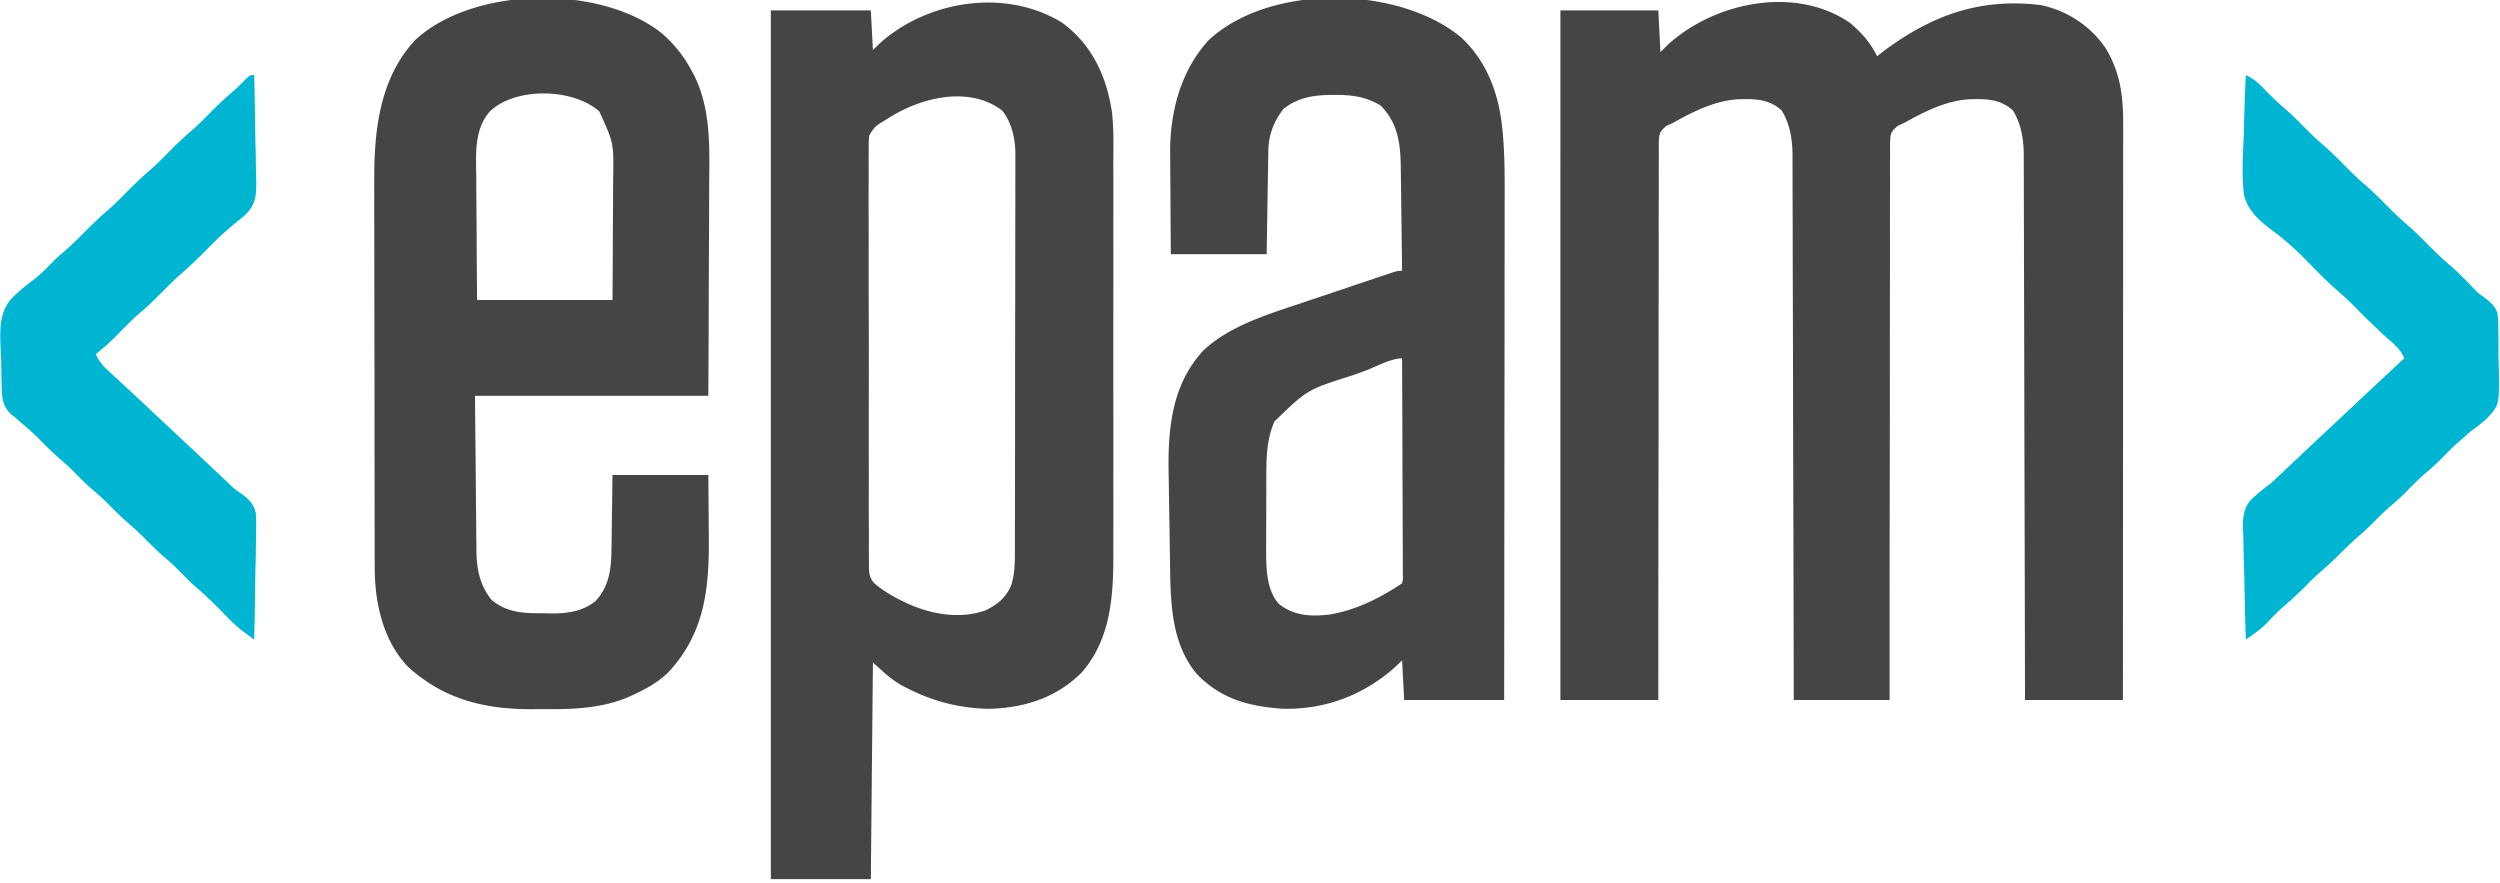 <svg xmlns="http://www.w3.org/2000/svg" width="1200" height="424">
    <path fill="#454447"
          d="M888 11c5.54 4.664 9.815 9.493 13 16l3.125-2.438c23.253-17.347 46.477-25.708 75.691-22.09 12.642 2.753 23.695 10.042 30.934 20.715 6.82 11.306 8.404 22.563 8.37 35.506l.003 3.592c.001 3.281-.002 6.563-.007 9.844-.004 3.542-.003 7.084-.002 10.626 0 6.134-.003 12.267-.008 18.401-.008 8.868-.011 17.737-.012 26.605-.002 14.389-.01 28.777-.019 43.166-.009 13.976-.016 27.952-.02 41.928v2.612l-.005 12.968c-.01 35.855-.028 71.71-.05 107.565h-47l-.018-10.183a92499.78 92499.78 0 0 0-.244-104.624l-.007-2.439c-.035-13.023-.06-26.047-.081-39.07-.022-13.368-.055-26.736-.099-40.104-.026-8.246-.044-16.491-.05-24.737-.006-5.658-.022-11.316-.047-16.974a1970.26 1970.26 0 0 1-.019-9.786c.002-3.543-.015-7.087-.036-10.63l.014-3.095c-.075-7.645-1.206-14.653-5.163-21.296-6.146-5.633-13.174-5.66-21.125-5.406C933.882 48.384 923.688 53.593 914 59l-3.152 1.434c-3.176 2.862-3.293 3.291-3.602 7.322a209.85 209.85 0 0 0-.005 6.09l-.028 3.388c-.024 3.76-.005 7.52.014 11.28-.008 2.69-.019 5.381-.032 8.071-.025 5.8-.027 11.598-.015 17.396.018 8.384.003 16.768-.02 25.152-.037 13.603-.047 27.205-.04 40.807.007 13.214 0 26.428-.022 39.642l-.005 2.467-.022 12.257c-.062 33.898-.079 67.796-.071 101.694h-46l-.018-10.183a92499.78 92499.78 0 0 0-.244-104.624l-.007-2.439c-.035-13.023-.06-26.047-.081-39.07-.022-13.368-.055-26.736-.099-40.104-.026-8.246-.044-16.491-.05-24.737-.006-5.658-.022-11.316-.047-16.974a1970.26 1970.26 0 0 1-.019-9.786c.002-3.543-.015-7.087-.036-10.63l.014-3.095c-.075-7.645-1.206-14.653-5.163-21.296-6.146-5.633-13.174-5.66-21.125-5.406C822.882 48.384 812.688 53.593 803 59l-3.152 1.434c-3.176 2.862-3.293 3.291-3.602 7.322a209.85 209.85 0 0 0-.005 6.09l-.028 3.388c-.024 3.76-.005 7.52.014 11.28-.008 2.69-.019 5.381-.032 8.071-.025 5.8-.027 11.598-.015 17.396.018 8.384.003 16.768-.02 25.152-.037 13.603-.047 27.205-.04 40.807.007 13.214 0 26.428-.022 39.642l-.005 2.467-.022 12.257c-.062 33.898-.079 67.796-.071 101.694h-47V5h47l1 20 4-3.938C823.522.866 861.973-6.962 888 11Z"/>
    <path fill="#464446"
          d="M510 11c14.206 10.655 21.058 25.372 23.724 42.692.98 8.199.69 16.536.664 24.778.004 2.233.01 4.465.016 6.698.014 6.022.009 12.045-.001 18.068-.008 6.328 0 12.656.004 18.983.006 11.304-.003 22.607-.019 33.91-.013 10.216-.01 20.432.003 30.649.016 11.906.022 23.812.013 35.718-.004 6.287-.005 12.574.005 18.86.009 5.915.002 11.829-.015 17.743-.004 2.159-.003 4.318.004 6.477.057 20.368-1.122 41-15.148 57.178-12.274 12.253-27.608 17.07-44.688 17.496-14.114-.328-26.748-3.57-39.25-10l-1.798-.905c-5.825-3.132-9.243-6.66-14.514-11.345l-1 104h-48V5h48l1 19 3.625-3.5C445.908-.054 483.138-5.662 510 11Zm-84 46-1.978 1.173c-4.206 2.67-4.206 2.67-6.767 6.784-.284 2.328-.317 4.542-.264 6.886l-.036 2.664c-.03 2.94-.002 5.876.026 8.815-.01 2.11-.022 4.219-.038 6.328-.032 5.726-.014 11.45.015 17.176.024 5.99.008 11.981-.001 17.972-.01 10.061.013 20.122.055 30.183.048 11.633.043 23.264.01 34.897a6593.97 6593.97 0 0 0 .002 33.567c.01 4.763.007 9.525-.009 14.287-.016 5.608.002 11.215.047 16.823.01 2.058.01 4.117-.004 6.175-.017 2.81.01 5.617.046 8.427l-.045 2.47c.084 3.372.236 5.52 2.43 8.173 3.938 3.456 8.326 6.073 13.011 8.387l2.082 1.034c11.76 5.558 25.876 8.2 38.418 3.779 5.855-2.861 9.692-5.968 12.344-11.973 1.658-5.122 1.802-10.08 1.796-15.426l.01-2.555c.008-2.825.01-5.649.011-8.473l.015-6.076c.013-5.503.02-11.005.024-16.507l.012-10.316c.013-10.761.023-21.523.027-32.284.004-12.417.022-24.834.05-37.251.023-9.602.033-19.204.034-28.806.001-5.733.007-11.466.025-17.199.016-5.394.018-10.788.01-16.182-.001-1.977.003-3.953.013-5.93.013-2.705.007-5.41-.004-8.115l.025-2.35C487.328 66.421 485.55 58.646 481 53c-16.032-12.058-39.422-6.16-55 4Z"/>
    <path fill="#454446"
          d="M701.438 18.027c12.424 11.607 18.071 27.265 19.685 43.853l.252 2.597c1.022 11.627.888 23.275.852 34.936v7.782a7442.7 7442.7 0 0 1-.016 16.626c-.016 8.012-.021 16.025-.024 24.037-.004 13.006-.017 26.011-.036 39.017-.019 12.619-.033 25.238-.041 37.858l-.002 2.365-.007 11.746c-.021 32.385-.058 64.77-.101 97.156h-48l-1-19-3.688 3.5c-15.003 13.246-33.552 20.244-53.628 19.684-16.413-1.123-29.824-4.729-41.371-16.872-12.312-14.779-12.433-34.793-12.7-53.035l-.077-4.89c-.053-3.41-.102-6.82-.149-10.23-.06-4.325-.134-8.649-.212-12.973-.058-3.367-.106-6.735-.152-10.103-.023-1.591-.05-3.183-.08-4.775-.402-21.447 1.465-42.754 16.78-59.181 11.875-11.081 28.717-16.577 43.89-21.621l4.294-1.45c2.96-.999 5.922-1.993 8.886-2.981 3.801-1.269 7.599-2.548 11.395-3.83 2.937-.992 5.876-1.98 8.814-2.968 1.403-.47 2.805-.942 4.207-1.415 1.944-.653 3.89-1.303 5.835-1.952l3.349-1.12C671 130 671 130 673 130c-.085-7.668-.18-15.335-.288-23.003-.05-3.56-.096-7.122-.134-10.683-.044-4.104-.104-8.207-.164-12.31l-.035-3.836c-.19-11.48-1.359-20.98-9.629-29.48-6.974-4.28-14.064-5.217-22.125-5.126l-2.791.021c-8.35.197-15.04 1.51-21.771 6.667-4.75 6.333-7.141 12.334-7.268 20.253l-.06 3.336-.051 3.583-.063 3.682c-.066 3.882-.125 7.764-.183 11.646l-.131 7.895c-.108 6.451-.207 12.903-.307 19.355h-46a5464.85 5464.85 0 0 1-.155-22.671c-.016-3.521-.037-7.042-.071-10.563-.04-4.058-.054-8.117-.067-12.176-.015-1.235-.03-2.47-.047-3.743-.004-19.357 5.152-38.937 18.465-53.534 29.3-27.33 91.134-26.386 121.313-1.286ZM655.011 178.08c-1.905.69-3.812 1.377-5.72 2.06-21.759 6.854-21.759 6.854-37.57 22.177-4.174 9.493-3.88 19.69-3.89 29.903l-.01 3.45c-.005 2.393-.007 4.787-.007 7.18-.002 3.64-.02 7.28-.04 10.92-.003 2.338-.005 4.675-.005 7.012l-.022 3.262c.025 8.544.07 19.302 6.252 25.957 7.314 5.65 15.081 5.98 24 5 12.83-2.097 24.25-7.834 35-15 .446-1.999.446-1.999.36-4.34l.013-2.763-.032-3.038v-3.193c-.001-3.496-.025-6.99-.048-10.486a5624.362 5624.362 0 0 0-.087-26.382c-.03-6.502-.044-13.003-.06-19.505-.032-12.764-.082-25.529-.146-38.293-5.477 0-12.821 4.202-17.988 6.08ZM317.578 15.895c6.293 5.47 10.787 11.192 14.672 18.543l.962 1.748c8.128 16.388 7.342 34.905 7.194 52.688-.026 3.567-.028 7.135-.033 10.702-.012 6.725-.045 13.45-.085 20.175-.053 9.108-.075 18.217-.098 27.326-.037 14.308-.117 28.615-.19 42.923H228l.375 39.938.103 12.566.082 7.496c.018 1.657.032 3.314.043 4.971.017 2.524.046 5.048.078 7.572l.007 2.201c.139 8.647 1.735 16.461 7.312 23.256 7.673 6.339 15.786 6.364 25.313 6.375l3.263.074c7.745.028 15.062-.904 21.259-5.94 6.77-7.166 7.614-16.002 7.677-25.45l.05-2.713c.057-3.303.09-6.606.125-9.909L294 228h46c.07 7.131.129 14.261.165 21.393.015 2.42.035 4.84.061 7.259.264 25.016-1.59 46.934-19.476 66.098-4.728 4.551-9.83 7.493-15.75 10.25l-2.36 1.148c-12.682 5.66-26.535 6.35-40.203 6.243-2.436-.016-4.87 0-7.304.02-22.576.03-42.081-4.735-59.184-20.274-12.154-12.586-16.108-30.966-16.09-47.9l-.008-2.6c-.01-2.864-.01-5.727-.012-8.591l-.015-6.177c-.013-5.587-.02-11.175-.024-16.762l-.012-10.494c-.013-10.964-.023-21.929-.027-32.893-.004-12.618-.022-25.236-.05-37.854-.023-9.776-.033-19.552-.034-29.328-.001-5.827-.007-11.654-.025-17.482-.016-5.492-.018-10.985-.01-16.478.001-2.001-.003-4.002-.013-6.004-.114-24.292 2.314-49.613 19.621-68.324 27.843-25.863 88.57-26.819 118.328-3.355Zm-82.762 37.917c-7.28 8.77-6.345 20.386-6.207 31.106.008 1.71.014 3.421.018 5.132.015 4.467.054 8.933.098 13.4.049 5.378.067 10.756.09 16.135.039 8.138.115 16.276.185 24.415h65c.087-12.682.087-12.682.146-25.363.018-5.181.04-10.362.08-15.543.033-4.182.05-8.364.059-12.546.005-1.587.016-3.173.032-4.76.304-17.126.304-17.126-6.665-32.323-12.704-11.263-40.69-11.82-52.836.347Z"/>
    <path fill="#00B5D1"
          d="M122 36c.21 7.928.369 15.855.466 23.785.047 3.683.11 7.365.213 11.047.098 3.56.152 7.118.175 10.679.024 2.006.095 4.011.166 6.016.003 6.806-.446 10.719-5.34 15.672A125.92 125.92 0 0 1 113 107a552.472 552.472 0 0 0-3.75 3.25c-.645.552-1.29 1.103-1.953 1.672-3.043 2.753-5.913 5.66-8.797 8.578-4.01 4.055-8.059 7.94-12.41 11.629-3.365 3.013-6.495 6.257-9.668 9.469a163.75 163.75 0 0 1-10.29 9.488c-3.39 3.043-6.564 6.304-9.745 9.564C53.09 164.005 49.656 167.04 46 170c1.364 3.089 2.877 5.078 5.352 7.363l2.054 1.915 2.219 2.035 4.66 4.328 2.391 2.209c3.48 3.22 6.932 6.467 10.386 9.713l3.973 3.722a36262.855 36262.855 0 0 1 13.95 13.075 6177.177 6177.177 0 0 1 12.388 11.636 3468.93 3468.93 0 0 1 3.961 3.73l1.85 1.739 1.73 1.67c2.048 1.913 2.048 1.913 4.397 3.44 3.841 2.788 6.312 4.903 7.479 9.61.25 3.885.224 7.711.089 11.596-.017 1.424-.03 2.847-.039 4.27a631.48 631.48 0 0 1-.222 11.166c-.093 3.808-.133 7.615-.179 11.424-.096 7.454-.249 14.906-.439 22.359a528347622.546 528347622.546 0 0 1-5.902-4.355c-3.308-2.594-6.183-5.562-9.098-8.583-4.247-4.327-8.513-8.505-13.145-12.425-3.025-2.669-5.805-5.579-8.636-8.45A120.266 120.266 0 0 0 79 267.5c-3.794-3.252-7.274-6.757-10.781-10.313A120.266 120.266 0 0 0 62 251.5c-3.792-3.25-7.271-6.754-10.777-10.309-2.65-2.612-5.435-5.024-8.258-7.445-2.782-2.472-5.359-5.13-7.969-7.781-1.917-1.887-3.892-3.652-5.934-5.403-3.807-3.27-7.308-6.79-10.832-10.363-2.633-2.597-5.384-5.015-8.21-7.398L8 201l-3.052-2.469C.91 194.45.947 190.217.816 184.695l-.096-3.02c-.052-2.11-.087-4.22-.106-6.33-.05-3.183-.224-6.346-.401-9.525-.243-8.483-.379-15.917 5.392-22.614 3.485-3.477 7.245-6.498 11.179-9.447 3.048-2.42 5.716-5.14 8.413-7.937 1.777-1.796 3.624-3.441 5.553-5.072 3.595-3.086 6.923-6.382 10.25-9.75 3.83-3.877 7.72-7.562 11.875-11.094C55.694 97.377 58.339 94.694 61 92c3.83-3.877 7.72-7.562 11.875-11.094 3.374-3.026 6.517-6.278 9.7-9.501a166.108 166.108 0 0 1 10.366-9.565c3.127-2.794 6.039-5.799 8.982-8.782 3.303-3.33 6.72-6.451 10.292-9.488 1.812-1.594 3.484-3.271 5.16-5.008C120 36 120 36 122 36ZM1078 36c3.664 1.71 5.935 3.76 8.75 6.688 2.977 3.041 5.944 5.994 9.188 8.75 3.351 2.864 6.468 5.925 9.562 9.062 3.053 3.095 6.123 6.12 9.438 8.938 3.539 3.016 6.797 6.256 10.062 9.562 3.245 3.285 6.48 6.507 10 9.5 4.09 3.476 7.81 7.282 11.578 11.098 2.725 2.745 5.472 5.395 8.422 7.902 4.089 3.475 7.808 7.281 11.576 11.095a166.108 166.108 0 0 0 10.365 9.565c4.027 3.599 7.751 7.523 11.511 11.395 1.561 1.518 1.561 1.518 3.54 2.883 3.087 2.308 5.548 4.184 6.794 7.919.336 2.755.428 5.41.417 8.186l.052 3.045c.023 2.12.025 4.241.008 6.361-.013 3.216.08 6.417.182 9.631.204 16.819.204 16.819-5.623 23.155-2.484 2.309-5.065 4.285-7.822 6.265a252.839 252.839 0 0 0-4.188 3.688l-1.886 1.605c-3.044 2.698-5.852 5.625-8.707 8.52-2.627 2.589-5.389 4.975-8.188 7.375-3.07 2.74-5.919 5.691-8.808 8.62-2.65 2.613-5.435 5.025-8.258 7.446-2.073 1.842-4.02 3.77-5.965 5.746-2.56 2.6-5.168 5.063-7.938 7.438-2.99 2.569-5.793 5.255-8.562 8.062-3.361 3.407-6.837 6.575-10.469 9.688-2.267 2.023-4.397 4.149-6.531 6.312-3.36 3.405-6.83 6.573-10.465 9.68-3.041 2.72-5.847 5.66-8.664 8.61-1.956 1.823-3.844 3.315-6.02 4.848l-1.903 1.346L1078 307c-.28-8.154-.492-16.306-.622-24.464-.062-3.789-.146-7.575-.283-11.362a400.084 400.084 0 0 1-.234-10.99c-.022-1.39-.064-2.78-.13-4.168-.277-6.132-.4-11.527 3.868-16.255 2.94-2.854 6.135-5.293 9.401-7.761a190.129 190.129 0 0 0 4.328-4.047l1.957-1.846 1.965-1.857 4.387-4.137 2.2-2.075c3.403-3.206 6.814-6.404 10.226-9.6l1.985-1.86c1.32-1.239 2.642-2.477 3.964-3.715 2.007-1.88 4.013-3.762 6.02-5.644 8.976-8.42 17.967-16.825 26.968-25.219-1.581-4.123-4.587-6.588-7.813-9.438a335.057 335.057 0 0 1-15.52-14.933 141.413 141.413 0 0 0-8.554-8.016c-4.967-4.295-9.518-8.967-14.113-13.652l-2-2.023-1.75-1.786c-4.596-4.397-9.329-8.516-14.496-12.228-5.78-4.474-10.764-8.968-12.59-16.267-1.07-8.672-.71-17.33-.263-26.033.166-3.572.238-7.147.318-10.722.17-6.972.441-13.936.781-20.902Z"/>
</svg>
